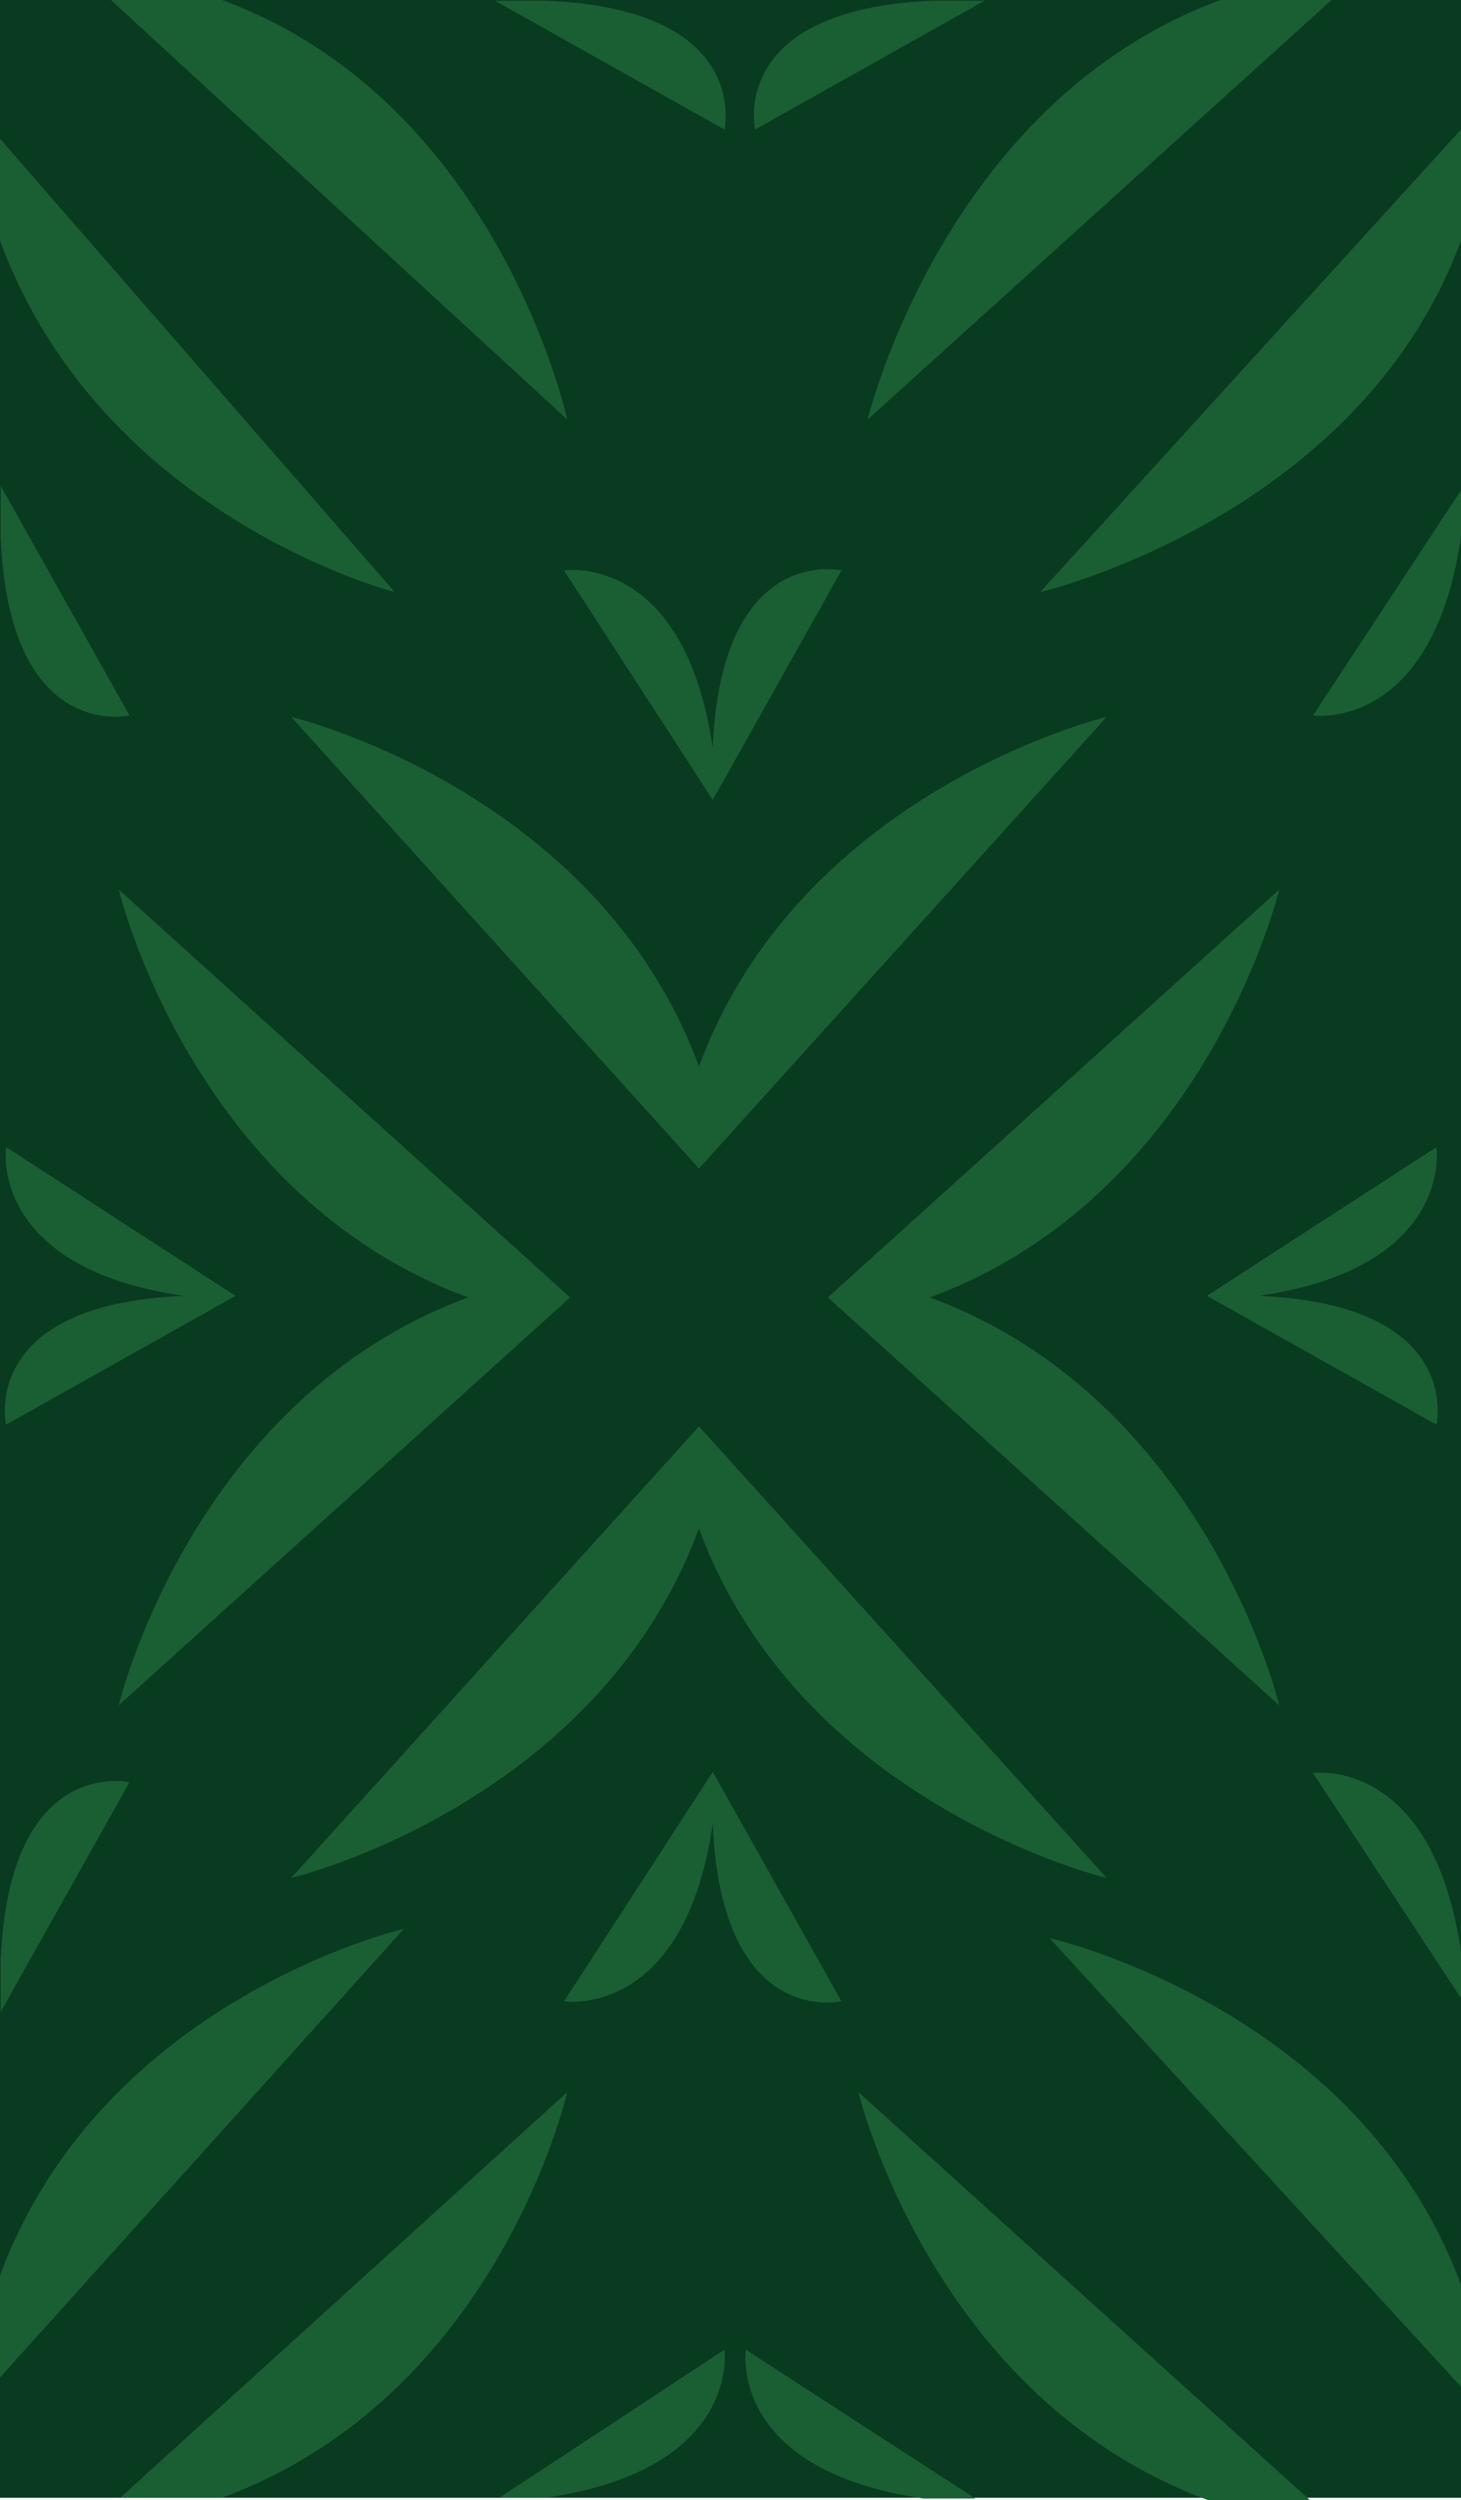 <svg id="Layer_9" data-name="Layer 9" xmlns="http://www.w3.org/2000/svg" viewBox="0 0 158 270.25"><defs><style>.cls-1{fill:#093b20;}.cls-2{fill:#1a5f34;}</style></defs><title>grid</title><g id="Layer_3" data-name="Layer 3"><rect class="cls-1" width="158" height="270"/></g><g id="Layer_7" data-name="Layer 7"><path class="cls-2" d="M282.59,353.21" transform="translate(-284 -327)"/><path class="cls-2" d="M284,353c11,29.92,42.68,38,42.68,38L284,342" transform="translate(-284 -327)"/><path class="cls-2" d="M296,327l49.34,45.34S337.92,338,308,327" transform="translate(-284 -327)"/><path class="cls-2" d="M307.55,328.25" transform="translate(-284 -327)"/><path class="cls-2" d="M337.53,327.08,362.34,341s3-13-19.21-13.92" transform="translate(-284 -327)"/><path class="cls-2" d="M343.13,327.08" transform="translate(-284 -327)"/><path class="cls-2" d="M284.08,379.53,298,404.34s-13,3-13.92-19.21" transform="translate(-284 -327)"/><path class="cls-2" d="M284.08,385.13" transform="translate(-284 -327)"/></g><g id="Layer_8" data-name="Layer 8"><path class="cls-2" d="M284,584l43.68-48.5S295,543.08,284,573" transform="translate(-284 -327)"/><path class="cls-2" d="M282.59,573.29" transform="translate(-284 -327)"/><path class="cls-2" d="M282.59,584.31" transform="translate(-284 -327)"/><path class="cls-2" d="M307.55,598.25" transform="translate(-284 -327)"/><path class="cls-2" d="M308,597c29.92-11,37.34-43.84,37.34-43.84L297,597" transform="translate(-284 -327)"/><path class="cls-2" d="M343.13,598.08" transform="translate(-284 -327)"/><path class="cls-2" d="M343,597c21.21-3.08,19.34-16,19.34-16L338,597" transform="translate(-284 -327)"/><path class="cls-2" d="M284.08,544.47,298,519.66s-13-3-13.92,19.21" transform="translate(-284 -327)"/><path class="cls-2" d="M284.08,538.87" transform="translate(-284 -327)"/></g><g id="Layer_5" data-name="Layer 5"><path class="cls-2" d="M442,341l-45.5,50S431,382.92,442,353" transform="translate(-284 -327)"/><path class="cls-2" d="M440.59,353.21" transform="translate(-284 -327)"/><path class="cls-2" d="M415.63,328.25" transform="translate(-284 -327)"/><path class="cls-2" d="M426.65,328.25" transform="translate(-284 -327)"/><path class="cls-2" d="M428,327l-50.16,45.34S386.08,338,416,327" transform="translate(-284 -327)"/><path class="cls-2" d="M384.74,328.08" transform="translate(-284 -327)"/><path class="cls-2" d="M390.47,327.08,365.66,341s-3-13,19.21-13.92" transform="translate(-284 -327)"/><path class="cls-2" d="M384.87,327.08" transform="translate(-284 -327)"/><path class="cls-2" d="M442.08,385.13" transform="translate(-284 -327)"/><path class="cls-2" d="M442,385c-3.08,21.21-16,19.34-16,19.34L442,380" transform="translate(-284 -327)"/></g><g id="Layer_4" data-name="Layer 4"><path class="cls-2" d="M442,585l-44.5-48.5S431,544.08,442,574" transform="translate(-284 -327)"/><path class="cls-2" d="M425.65,597.25l-48.81-44.09s7.87,33.07,37.79,44.09" transform="translate(-284 -327)"/><path class="cls-2" d="M414.63,597.25" transform="translate(-284 -327)"/><path class="cls-2" d="M425.65,597.25" transform="translate(-284 -327)"/><path class="cls-2" d="M383.74,597.08" transform="translate(-284 -327)"/><path class="cls-2" d="M383.87,597.08" transform="translate(-284 -327)"/><path class="cls-2" d="M383.87,597.08C362.66,594,364.66,581,364.66,581l24.81,16.08" transform="translate(-284 -327)"/><path class="cls-2" d="M442.08,537.87" transform="translate(-284 -327)"/><path class="cls-2" d="M442,538c-3.08-21.21-16-19.34-16-19.34L442,543" transform="translate(-284 -327)"/></g><g id="Layer_1" data-name="Layer 1"><path class="cls-2" d="M359.59,453.31l44.09-48.81s-33.07,7.87-44.09,37.79" transform="translate(-284 -327)"/><path class="cls-2" d="M359.59,453.31,315.5,404.5s33.07,7.87,44.09,37.79" transform="translate(-284 -327)"/><path class="cls-2" d="M359.59,492.21c11,29.92,44.09,37.79,44.09,37.79l-44.09-48.81L315.5,530s33.07-7.87,44.09-37.79" transform="translate(-284 -327)"/><path class="cls-2" d="M345.65,467.25l-48.81-44.09s7.87,33.07,37.79,44.09" transform="translate(-284 -327)"/><path class="cls-2" d="M345.65,467.25l-48.81,44.09s7.87-33.07,37.79-44.09" transform="translate(-284 -327)"/><path class="cls-2" d="M384.55,467.25c29.92-11,37.79-44.09,37.79-44.09l-48.81,44.09,48.81,44.09s-7.87-33.07-37.79-44.09" transform="translate(-284 -327)"/><path class="cls-2" d="M420.13,467.08C441.34,464,439.34,451,439.34,451l-24.81,16.08L439.34,481s3-13-19.21-13.92" transform="translate(-284 -327)"/><path class="cls-2" d="M303.74,467.08" transform="translate(-284 -327)"/><path class="cls-2" d="M303.87,467.08C282.66,464,284.66,451,284.66,451l24.81,16.08L284.66,481s-3-13,19.21-13.92" transform="translate(-284 -327)"/><path class="cls-2" d="M361.08,407.87C358,386.66,345,388.66,345,388.66l16.08,24.81L375,388.66s-13-3-13.92,19.21" transform="translate(-284 -327)"/><path class="cls-2" d="M361.08,524.13C358,545.34,345,543.34,345,543.34l16.08-24.81L375,543.34s-13,3-13.92-19.21" transform="translate(-284 -327)"/></g></svg>